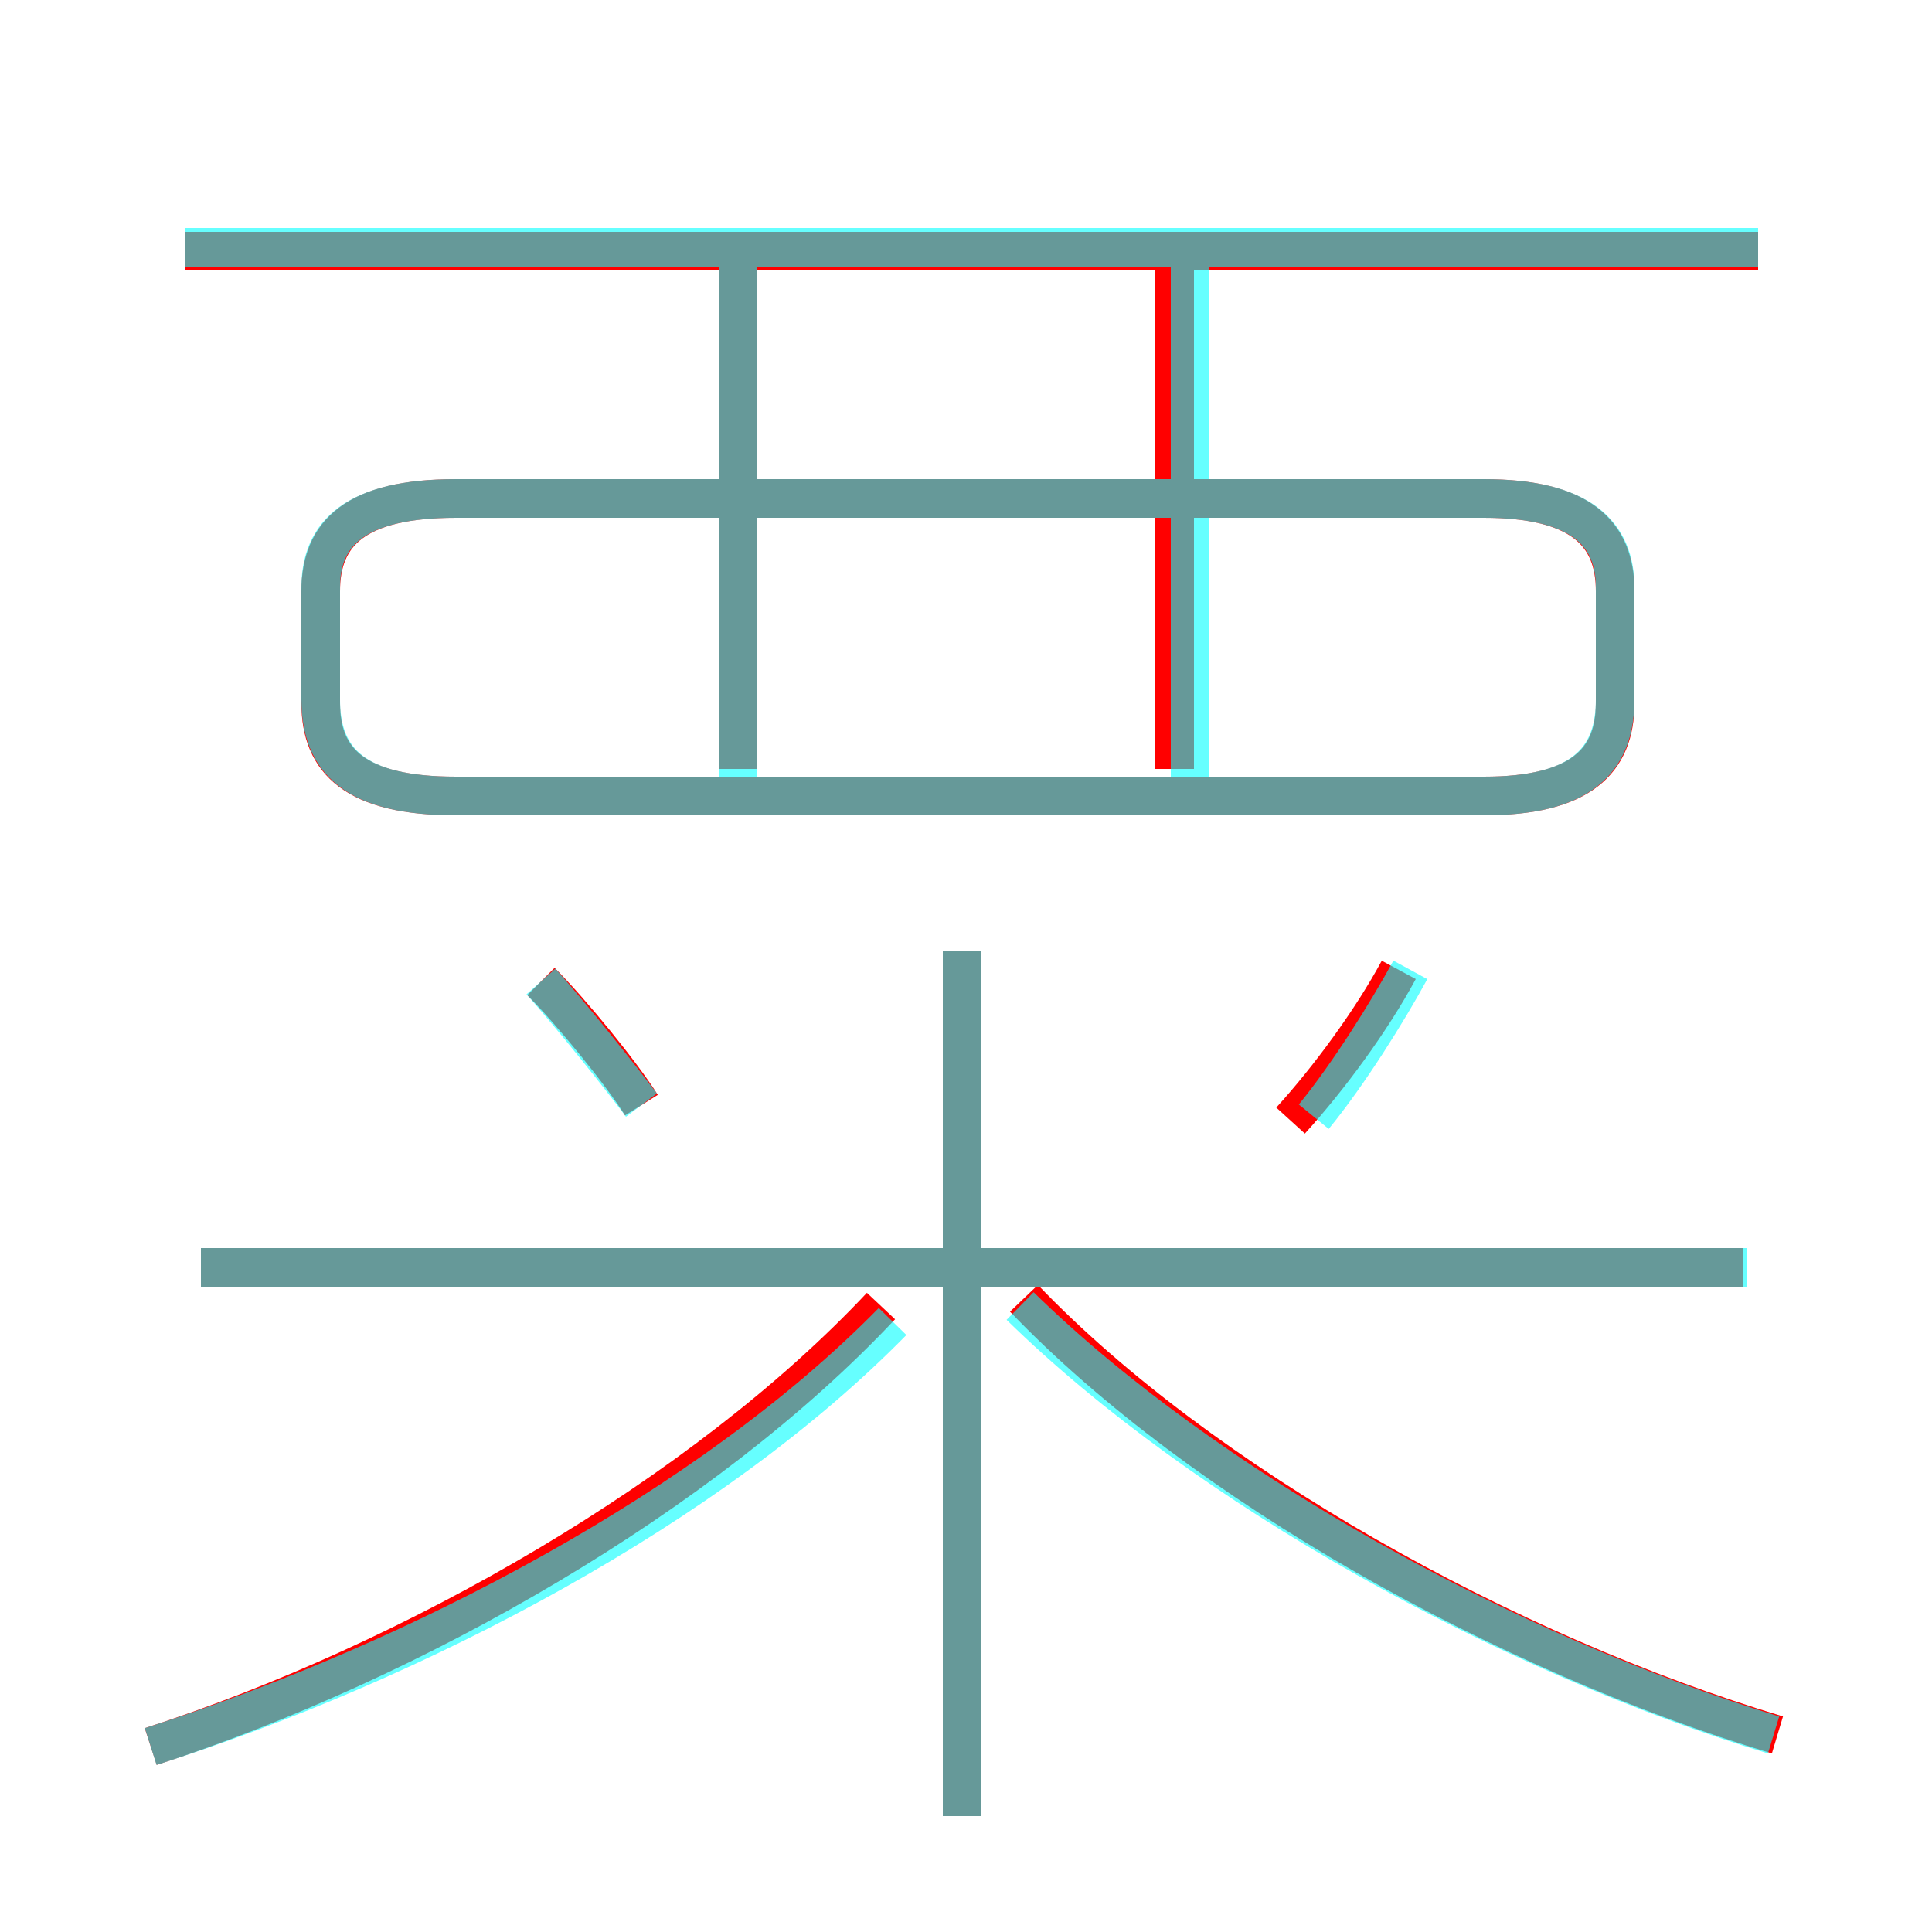 <?xml version='1.0' encoding='utf8'?>
<svg viewBox="0.0 -6.0 50.0 50.0" version="1.1" xmlns="http://www.w3.org/2000/svg">
<rect x="0.0" y="-6.0" width="50.0" height="50.0" fill="#333333" stroke="none"/>
<rect x="-1000" y="-1000" width="2000" height="2000" stroke="white" fill="white"/>
<g style="fill:none;stroke:rgba(255, 0, 0, 1);  stroke-width:1"><path d="M 11.8 -23.4 L 38.4 -23.4 C 40.9 -23.4 41.8 -24.3 41.8 -25.8 L 41.8 -28.7 C 41.8 -30.2 40.9 -31.1 38.4 -31.1 L 11.8 -31.1 C 9.2 -31.1 8.3 -30.2 8.3 -28.7 L 8.3 -25.8 C 8.3 -24.3 9.2 -23.4 11.8 -23.4 Z M 3.9 1.2 C 10.7 -1.0 18.2 -5.3 22.8 -10.2 M 16.6 -15.4 C 16.1 -16.2 14.8 -17.8 14.0 -18.6 M 24.9 3.0 L 24.9 -19.4 M 5.2 -11.2 L 45.1 -11.2 M 46.0 0.9 C 39.0 -1.2 31.1 -5.6 26.5 -10.4 M 19.1 -24.1 L 19.1 -37.2 M 33.4 -15.0 C 34.4 -16.1 35.5 -17.6 36.2 -18.9 M 30.4 -24.1 L 30.4 -37.2 M 4.8 -37.5 L 45.5 -37.5" transform="translate(0.0 38.0)" />
</g>
<g style="fill:none;stroke:rgba(0, 255, 255, 0.6);  stroke-width:1">
<path d="M 3.9 1.2 C 10.8 -1.0 18.4 -5.0 23.1 -9.8 M 24.9 3.0 L 24.9 -19.4 M 16.6 -15.4 C 16.0 -16.2 14.8 -17.7 14.0 -18.6 M 45.2 -11.2 L 5.2 -11.2 M 45.9 0.9 C 39.0 -1.2 31.2 -5.5 26.4 -10.2 M 19.1 -23.6 L 19.1 -37.2 M 11.8 -23.4 L 38.4 -23.4 C 40.9 -23.4 41.8 -24.3 41.8 -25.9 L 41.8 -28.8 C 41.8 -30.2 40.9 -31.1 38.4 -31.1 L 11.8 -31.1 C 9.2 -31.1 8.3 -30.2 8.3 -28.8 L 8.3 -25.9 C 8.3 -24.3 9.2 -23.4 11.8 -23.4 Z M 34.0 -15.1 C 34.9 -16.2 35.9 -17.8 36.5 -18.9 M 30.8 -23.6 L 30.8 -37.2 M 45.5 -37.6 L 4.8 -37.6" transform="translate(0.0 38.0)" />
</g>
</svg>